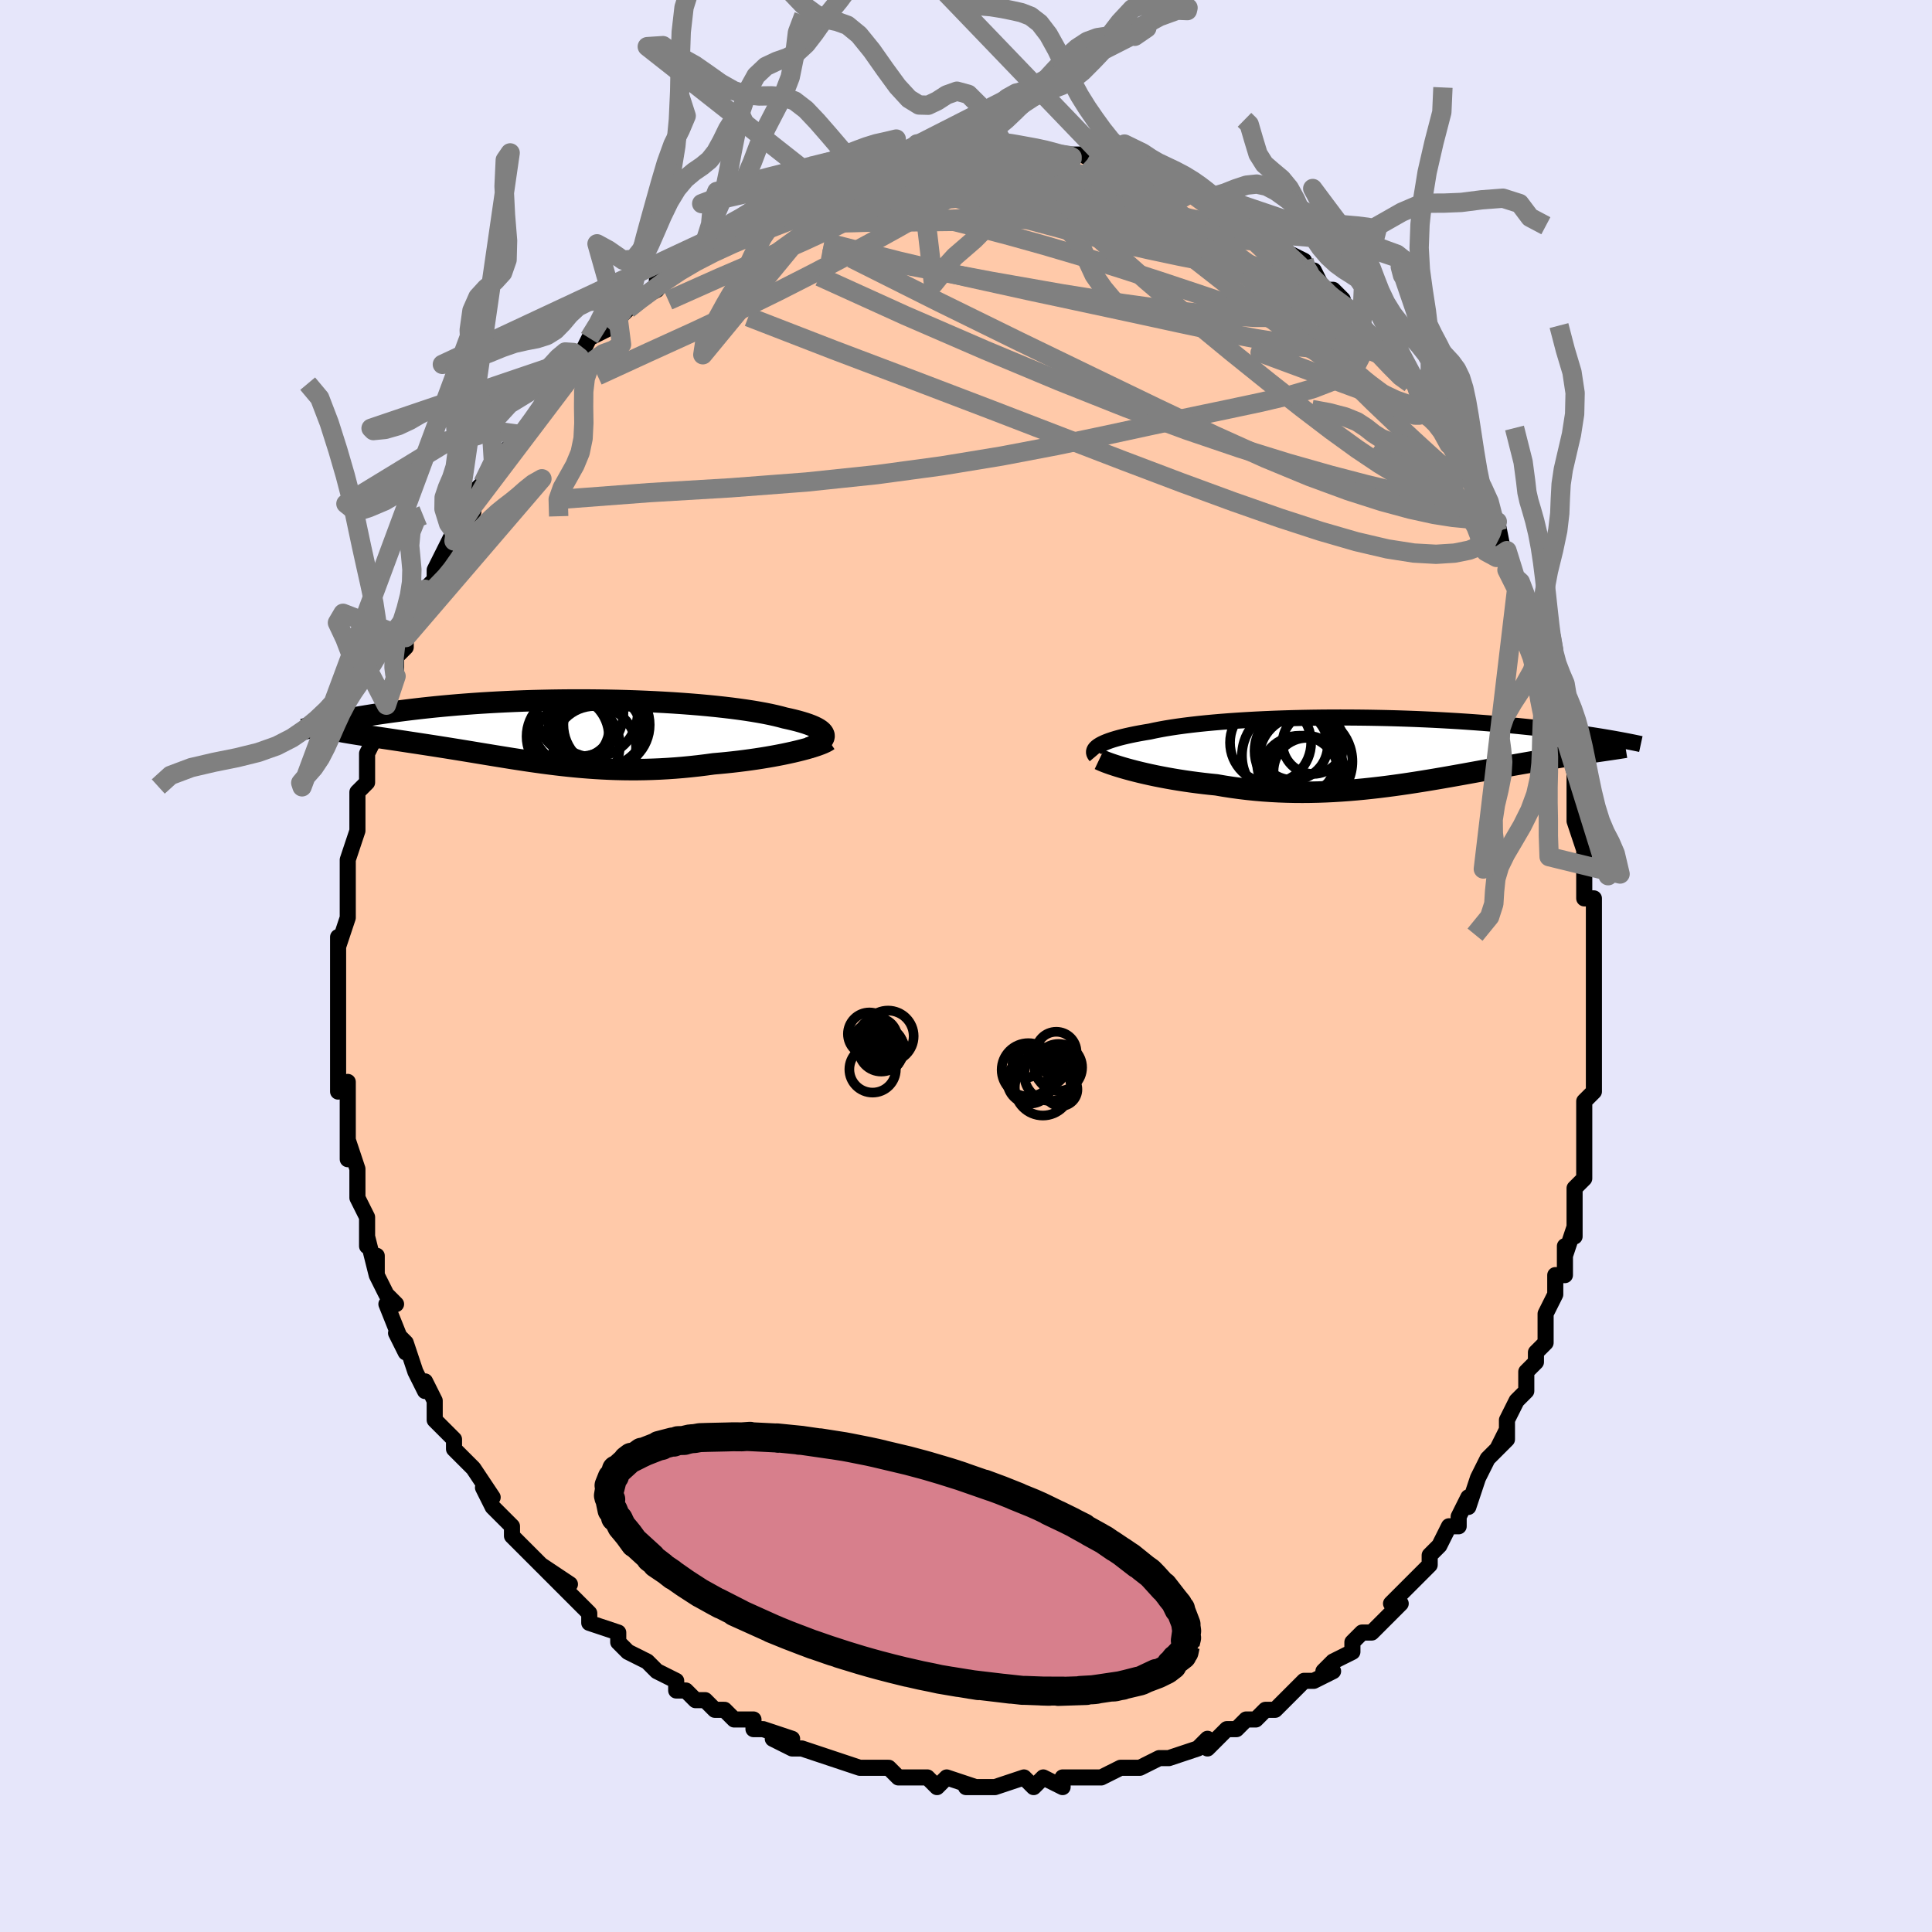 <svg viewBox="-100 -100 200 200" xmlns="http://www.w3.org/2000/svg" width="400" height="400" id="face-svg"><defs><clipPath id="leftEyeClipPath"><polyline points="27.049,0.407,27.005,0.278,26.926,0.151,26.813,0.025,26.666,-0.1,26.485,-0.224,26.272,-0.346,26.026,-0.467,25.749,-0.586,25.441,-0.703,25.102,-0.818,24.734,-0.931,24.337,-1.043,23.912,-1.152,23.46,-1.258,22.981,-1.363,22.524,-1.487,22.025,-1.608,21.486,-1.728,20.907,-1.844,20.29,-1.957,19.636,-2.067,18.946,-2.174,18.223,-2.276,17.467,-2.374,16.681,-2.467,15.867,-2.556,15.027,-2.64,14.163,-2.719,13.276,-2.792,12.37,-2.86,11.446,-2.923,10.506,-2.979,9.553,-3.03,8.589,-3.075,7.616,-3.114,6.636,-3.147,5.652,-3.174,4.665,-3.195,3.677,-3.209,2.69,-3.218,1.707,-3.221,0.729,-3.219,-0.242,-3.21,-1.205,-3.196,-2.158,-3.176,-3.1,-3.152,-4.028,-3.122,-4.943,-3.087,-5.842,-3.047,-6.725,-3.003,-7.59,-2.955,-8.437,-2.903,-9.265,-2.847,-10.074,-2.787,-10.862,-2.725,-11.63,-2.659,-12.378,-2.591,-13.104,-2.521,-13.809,-2.448,-14.493,-2.374,-15.157,-2.298,-15.8,-2.222,-16.423,-2.145,-17.026,-2.067,-17.611,-1.989,-18.177,-1.911,-18.727,-1.833,-19.259,-1.753,-19.774,-1.673,-20.272,-1.593,-20.753,-1.513,-21.217,-1.433,-21.666,-1.353,-22.098,-1.273,-22.514,-1.193,-22.915,-1.115,-23.301,-1.036,-23.671,-0.959,-24.027,-0.882,-21.631,0.267,-21.32,0.317,-20.998,0.368,-20.666,0.419,-20.324,0.472,-19.971,0.525,-19.609,0.58,-19.238,0.635,-18.856,0.692,-18.466,0.75,-18.066,0.81,-17.658,0.87,-17.241,0.933,-16.816,0.997,-16.383,1.062,-15.94,1.13,-15.486,1.198,-15.022,1.268,-14.547,1.341,-14.062,1.415,-13.568,1.491,-13.064,1.569,-12.552,1.65,-12.031,1.732,-11.502,1.817,-10.965,1.903,-10.42,1.992,-9.868,2.082,-9.308,2.174,-8.741,2.268,-8.167,2.363,-7.586,2.458,-6.997,2.555,-6.403,2.651,-5.801,2.748,-5.193,2.845,-4.577,2.94,-3.955,3.035,-3.326,3.128,-2.69,3.218,-2.047,3.307,-1.397,3.392,-0.74,3.473,-0.075,3.551,0.597,3.624,1.277,3.692,1.965,3.754,2.66,3.81,3.364,3.859,4.075,3.901,4.795,3.936,5.523,3.962,6.259,3.979,7.003,3.987,7.754,3.986,8.514,3.974,9.281,3.952,10.056,3.92,10.837,3.877,11.624,3.823,12.418,3.758,13.215,3.681,14.017,3.594,14.822,3.495,15.629,3.386,16.27,3.33,16.907,3.269,17.54,3.202,18.167,3.13,18.788,3.052,19.401,2.97,20.005,2.883,20.598,2.792,21.181,2.696,21.75,2.597,22.305,2.493,22.845,2.387,23.366,2.277,23.868,2.166,24.349,2.052"></polyline></clipPath><clipPath id="rightEyeClipPath"><polyline points="-29.027,-0.481,-28.854,-0.588,-28.655,-0.694,-28.429,-0.8,-28.176,-0.904,-27.897,-1.008,-27.591,-1.111,-27.259,-1.212,-26.902,-1.313,-26.519,-1.411,-26.112,-1.508,-25.679,-1.603,-25.223,-1.697,-24.743,-1.788,-24.239,-1.877,-23.714,-1.964,-23.214,-2.073,-22.677,-2.179,-22.102,-2.283,-21.49,-2.383,-20.844,-2.479,-20.162,-2.572,-19.448,-2.66,-18.702,-2.745,-17.926,-2.825,-17.122,-2.9,-16.291,-2.971,-15.436,-3.037,-14.558,-3.097,-13.659,-3.153,-12.741,-3.203,-11.807,-3.248,-10.858,-3.288,-9.897,-3.322,-8.926,-3.351,-7.946,-3.375,-6.961,-3.393,-5.971,-3.406,-4.978,-3.414,-3.986,-3.416,-2.995,-3.414,-2.007,-3.406,-1.025,-3.394,-0.05,-3.376,0.917,-3.355,1.874,-3.329,2.82,-3.298,3.753,-3.264,4.671,-3.225,5.575,-3.184,6.463,-3.138,7.333,-3.089,8.185,-3.038,9.019,-2.983,9.834,-2.926,10.628,-2.867,11.403,-2.806,12.157,-2.743,12.89,-2.678,13.603,-2.612,14.296,-2.545,14.968,-2.477,15.62,-2.409,16.252,-2.341,16.866,-2.272,17.461,-2.203,18.038,-2.135,18.599,-2.066,19.143,-1.997,19.67,-1.928,20.181,-1.859,20.676,-1.79,21.154,-1.721,21.617,-1.653,22.064,-1.585,22.496,-1.517,22.913,-1.45,23.315,-1.384,23.702,-1.319,24.076,-1.255,23.062,0.034,22.76,0.078,22.447,0.124,22.124,0.171,21.79,0.22,21.445,0.272,21.09,0.325,20.724,0.38,20.348,0.438,19.961,0.498,19.563,0.56,19.155,0.625,18.737,0.692,18.308,0.762,17.869,0.835,17.418,0.91,16.955,0.987,16.48,1.067,15.991,1.15,15.49,1.236,14.977,1.325,14.451,1.417,13.913,1.512,13.362,1.61,12.799,1.712,12.224,1.815,11.637,1.922,11.038,2.031,10.427,2.143,9.805,2.256,9.171,2.371,8.527,2.488,7.871,2.605,7.205,2.723,6.528,2.841,5.841,2.958,5.143,3.075,4.437,3.19,3.72,3.303,2.995,3.414,2.261,3.521,1.518,3.624,0.767,3.723,0.008,3.817,-0.758,3.904,-1.531,3.986,-2.311,4.06,-3.096,4.126,-3.888,4.184,-4.685,4.233,-5.486,4.272,-6.292,4.301,-7.101,4.319,-7.913,4.326,-8.727,4.321,-9.543,4.303,-10.36,4.273,-11.177,4.23,-11.994,4.174,-12.808,4.104,-13.621,4.021,-14.43,3.924,-15.235,3.814,-16.034,3.691,-16.826,3.555,-17.493,3.488,-18.152,3.414,-18.804,3.334,-19.447,3.249,-20.081,3.158,-20.705,3.061,-21.317,2.96,-21.917,2.854,-22.503,2.744,-23.075,2.631,-23.631,2.514,-24.169,2.394,-24.69,2.272,-25.19,2.149,-25.67,2.024"></polyline></clipPath><filter id="fuzzy"><feTurbulence id="turbulence" baseFrequency="0.05" numOctaves="3" type="noise" result="noise"></feTurbulence><feDisplacementMap in="SourceGraphic" in2="noise" scale="2"></feDisplacementMap></filter><linearGradient id="rainbowGradient" x1="0%" y1="0%" x2="100%" y2="0%"><stop offset="0%" style="stop-color: rgb(128, 128, 128);  stop-opacity: 1"></stop><stop offset="50%" style="stop-color: rgb(165, 42, 42);  stop-opacity: 1"></stop><stop offset="100%" style="stop-color: rgb(192, 192, 192);  stop-opacity: 1"></stop></linearGradient></defs><title>That&#39;s an ugly face</title><desc>CREATED BY XUAN TANG, MORE INFO AT TXSTC55.GITHUB.IO</desc><rect x="-100" y="-100" width="100%" height="100%" opacity="1" fill="rgb(230, 230, 250)"></rect><polyline id="faceContour" points="65,1,65,1,65,2,65,4,65,7,65,7,65,9,65,11,65,10,65,13,64,14,64,16,64,18,64,18,64,21,64,22,64,22,63,23,63,26,63,28,63,27,62,30,62,29,62,32,61,32,61,33,61,34,60,36,60,39,60,39,59,40,59,41,58,42,58,44,57,45,56,47,56,49,55,50,56,48,55,50,54,51,53,53,52,56,52,55,51,57,51,58,50,58,49,60,49,60,48,61,48,62,47,63,46,64,46,64,44,66,45,66,43,68,42,69,41,69,40,70,40,71,38,72,37,73,38,73,36,74,35,74,35,74,33,76,34,75,32,77,31,77,30,78,29,78,28,79,27,79,25,81,25,80,25,80,24,81,21,82,21,82,21,82,20,82,18,83,16,83,16,83,14,84,14,84,11,84,10,84,10,84,10,85,8,84,7,85,7,85,6,84,3,85,3,85,0,85,1,85,1,85,-2,84,-3,85,-4,84,-5,84,-6,84,-6,84,-7,84,-8,83,-10,83,-10,83,-11,83,-14,82,-14,82,-14,82,-14,82,-17,81,-18,81,-20,80,-18,80,-21,79,-22,79,-22,78,-24,78,-25,77,-26,77,-27,76,-28,76,-29,75,-30,75,-30,74,-30,74,-32,73,-33,72,-35,71,-36,70,-36,69,-36,69,-39,68,-39,68,-39,67,-39,67,-42,64,-41,64,-44,62,-42,64,-45,61,-46,60,-45,61,-47,59,-47,58,-49,56,-49,56,-50,54,-49,55,-51,52,-51,52,-52,51,-53,50,-53,49,-55,47,-55,46,-55,45,-56,43,-56,43,-56,44,-57,42,-58,39,-59,38,-58,40,-60,35,-59,35,-60,34,-61,32,-61,30,-61,32,-62,28,-62,29,-62,28,-62,26,-63,24,-63,24,-63,23,-63,21,-64,18,-64,20,-64,18,-64,15,-64,16,-64,15,-64,12,-65,13,-65,10,-65,10,-65,7,-65,8,-65,6,-65,2,-65,2,-65,1,-65,-1,-65,-1,-65,-3,-65,-2,-64,-5,-64,-6,-64,-7,-64,-8,-64,-10,-64,-11,-63,-14,-63,-15,-63,-17,-63,-17,-63,-18,-62,-19,-62,-20,-62,-22,-62,-22,-61,-24,-61,-26,-61,-26,-60,-27,-59,-30,-59,-30,-59,-30,-59,-32,-58,-33,-58,-34,-57,-36,-57,-36,-56,-39,-55,-40,-55,-41,-55,-40,-55,-41,-53,-45,-53,-44,-52,-47,-52,-46,-51,-47,-51,-49,-50,-50,-49,-51,-50,-50,-48,-53,-48,-53,-47,-54,-46,-55,-46,-55,-44,-58,-43,-60,-43,-60,-43,-60,-41,-62,-41,-63,-40,-63,-40,-63,-39,-65,-37,-66,-37,-66,-36,-67,-34,-69,-35,-68,-34,-69,-32,-70,-32,-71,-31,-72,-31,-72,-29,-74,-28,-74,-27,-75,-26,-75,-24,-76,-25,-76,-24,-77,-23,-77,-22,-78,-22,-78,-20,-79,-20,-79,-19,-79,-16,-81,-16,-80,-15,-81,-15,-81,-14,-82,-12,-82,-12,-82,-11,-83,-11,-83,-9,-83,-8,-83,-7,-83,-5,-84,-5,-84,-4,-84,-3,-84,-3,-84,-1,-85,0,-84,1,-85,3,-85,4,-85,4,-85,6,-84,4,-85,8,-84,8,-84,9,-84,10,-84,10,-84,12,-84,12,-84,14,-83,14,-84,15,-83,16,-83,19,-82,19,-82,19,-82,20,-82,22,-81,23,-81,24,-80,25,-79,24,-80,26,-79,26,-79,28,-78,28,-77,28,-77,29,-77,32,-75,32,-75,32,-75,33,-74,35,-73,35,-72,36,-72,37,-70,38,-70,39,-69,39,-69,39,-68,41,-67,41,-66,41,-66,42,-65,45,-62,44,-62,46,-61,47,-60,47,-59,47,-58,48,-57,48,-58,49,-56,49,-56,50,-54,51,-53,53,-49,52,-51,54,-47,54,-46,55,-45,54,-46,55,-46,56,-41,56,-43,56,-41,57,-39,57,-38,58,-35,59,-35,59,-33,60,-32,60,-32,61,-29,61,-29,61,-28,61,-26,61,-27,62,-24,62,-24,63,-20,63,-20,63,-19,63,-15,63,-15,64,-12,64,-13,64,-12,64,-9,64,-7,65,-7,65,-4,65,-4,65,-3,65,0,65,1,65,1" fill="#ffc9a9" stroke="black" stroke-width="1.667" stroke-linejoin="round" filter="url(#fuzzy)"></polyline><g transform="translate(42.752 -22.308)"><polyline id="rightCountour" points="-29.027,-0.481,-28.854,-0.588,-28.655,-0.694,-28.429,-0.8,-28.176,-0.904,-27.897,-1.008,-27.591,-1.111,-27.259,-1.212,-26.902,-1.313,-26.519,-1.411,-26.112,-1.508,-25.679,-1.603,-25.223,-1.697,-24.743,-1.788,-24.239,-1.877,-23.714,-1.964,-23.214,-2.073,-22.677,-2.179,-22.102,-2.283,-21.49,-2.383,-20.844,-2.479,-20.162,-2.572,-19.448,-2.66,-18.702,-2.745,-17.926,-2.825,-17.122,-2.9,-16.291,-2.971,-15.436,-3.037,-14.558,-3.097,-13.659,-3.153,-12.741,-3.203,-11.807,-3.248,-10.858,-3.288,-9.897,-3.322,-8.926,-3.351,-7.946,-3.375,-6.961,-3.393,-5.971,-3.406,-4.978,-3.414,-3.986,-3.416,-2.995,-3.414,-2.007,-3.406,-1.025,-3.394,-0.05,-3.376,0.917,-3.355,1.874,-3.329,2.82,-3.298,3.753,-3.264,4.671,-3.225,5.575,-3.184,6.463,-3.138,7.333,-3.089,8.185,-3.038,9.019,-2.983,9.834,-2.926,10.628,-2.867,11.403,-2.806,12.157,-2.743,12.89,-2.678,13.603,-2.612,14.296,-2.545,14.968,-2.477,15.62,-2.409,16.252,-2.341,16.866,-2.272,17.461,-2.203,18.038,-2.135,18.599,-2.066,19.143,-1.997,19.67,-1.928,20.181,-1.859,20.676,-1.79,21.154,-1.721,21.617,-1.653,22.064,-1.585,22.496,-1.517,22.913,-1.45,23.315,-1.384,23.702,-1.319,24.076,-1.255,23.062,0.034,22.76,0.078,22.447,0.124,22.124,0.171,21.79,0.22,21.445,0.272,21.09,0.325,20.724,0.38,20.348,0.438,19.961,0.498,19.563,0.56,19.155,0.625,18.737,0.692,18.308,0.762,17.869,0.835,17.418,0.91,16.955,0.987,16.48,1.067,15.991,1.15,15.49,1.236,14.977,1.325,14.451,1.417,13.913,1.512,13.362,1.61,12.799,1.712,12.224,1.815,11.637,1.922,11.038,2.031,10.427,2.143,9.805,2.256,9.171,2.371,8.527,2.488,7.871,2.605,7.205,2.723,6.528,2.841,5.841,2.958,5.143,3.075,4.437,3.19,3.72,3.303,2.995,3.414,2.261,3.521,1.518,3.624,0.767,3.723,0.008,3.817,-0.758,3.904,-1.531,3.986,-2.311,4.06,-3.096,4.126,-3.888,4.184,-4.685,4.233,-5.486,4.272,-6.292,4.301,-7.101,4.319,-7.913,4.326,-8.727,4.321,-9.543,4.303,-10.36,4.273,-11.177,4.23,-11.994,4.174,-12.808,4.104,-13.621,4.021,-14.43,3.924,-15.235,3.814,-16.034,3.691,-16.826,3.555,-17.493,3.488,-18.152,3.414,-18.804,3.334,-19.447,3.249,-20.081,3.158,-20.705,3.061,-21.317,2.96,-21.917,2.854,-22.503,2.744,-23.075,2.631,-23.631,2.514,-24.169,2.394,-24.69,2.272,-25.19,2.149,-25.67,2.024" fill="white" stroke="white" stroke-width="0" stroke-linejoin="round" filter="url(#fuzzy)"></polyline></g><g transform="translate(-41.751 -24.315)"><polyline id="leftCountour" points="27.049,0.407,27.005,0.278,26.926,0.151,26.813,0.025,26.666,-0.1,26.485,-0.224,26.272,-0.346,26.026,-0.467,25.749,-0.586,25.441,-0.703,25.102,-0.818,24.734,-0.931,24.337,-1.043,23.912,-1.152,23.46,-1.258,22.981,-1.363,22.524,-1.487,22.025,-1.608,21.486,-1.728,20.907,-1.844,20.29,-1.957,19.636,-2.067,18.946,-2.174,18.223,-2.276,17.467,-2.374,16.681,-2.467,15.867,-2.556,15.027,-2.64,14.163,-2.719,13.276,-2.792,12.37,-2.86,11.446,-2.923,10.506,-2.979,9.553,-3.03,8.589,-3.075,7.616,-3.114,6.636,-3.147,5.652,-3.174,4.665,-3.195,3.677,-3.209,2.69,-3.218,1.707,-3.221,0.729,-3.219,-0.242,-3.21,-1.205,-3.196,-2.158,-3.176,-3.1,-3.152,-4.028,-3.122,-4.943,-3.087,-5.842,-3.047,-6.725,-3.003,-7.59,-2.955,-8.437,-2.903,-9.265,-2.847,-10.074,-2.787,-10.862,-2.725,-11.63,-2.659,-12.378,-2.591,-13.104,-2.521,-13.809,-2.448,-14.493,-2.374,-15.157,-2.298,-15.8,-2.222,-16.423,-2.145,-17.026,-2.067,-17.611,-1.989,-18.177,-1.911,-18.727,-1.833,-19.259,-1.753,-19.774,-1.673,-20.272,-1.593,-20.753,-1.513,-21.217,-1.433,-21.666,-1.353,-22.098,-1.273,-22.514,-1.193,-22.915,-1.115,-23.301,-1.036,-23.671,-0.959,-24.027,-0.882,-21.631,0.267,-21.32,0.317,-20.998,0.368,-20.666,0.419,-20.324,0.472,-19.971,0.525,-19.609,0.58,-19.238,0.635,-18.856,0.692,-18.466,0.75,-18.066,0.81,-17.658,0.87,-17.241,0.933,-16.816,0.997,-16.383,1.062,-15.94,1.13,-15.486,1.198,-15.022,1.268,-14.547,1.341,-14.062,1.415,-13.568,1.491,-13.064,1.569,-12.552,1.65,-12.031,1.732,-11.502,1.817,-10.965,1.903,-10.42,1.992,-9.868,2.082,-9.308,2.174,-8.741,2.268,-8.167,2.363,-7.586,2.458,-6.997,2.555,-6.403,2.651,-5.801,2.748,-5.193,2.845,-4.577,2.94,-3.955,3.035,-3.326,3.128,-2.69,3.218,-2.047,3.307,-1.397,3.392,-0.74,3.473,-0.075,3.551,0.597,3.624,1.277,3.692,1.965,3.754,2.66,3.81,3.364,3.859,4.075,3.901,4.795,3.936,5.523,3.962,6.259,3.979,7.003,3.987,7.754,3.986,8.514,3.974,9.281,3.952,10.056,3.92,10.837,3.877,11.624,3.823,12.418,3.758,13.215,3.681,14.017,3.594,14.822,3.495,15.629,3.386,16.27,3.33,16.907,3.269,17.54,3.202,18.167,3.13,18.788,3.052,19.401,2.97,20.005,2.883,20.598,2.792,21.181,2.696,21.75,2.597,22.305,2.493,22.845,2.387,23.366,2.277,23.868,2.166,24.349,2.052" fill="white" stroke="white" stroke-width="0" stroke-linejoin="round" filter="url(#fuzzy)"></polyline></g><g transform="translate(42.752 -22.308)"><polyline id="rightUpper" points="-29.305,0.571,-29.391,0.47,-29.453,0.367,-29.49,0.264,-29.502,0.159,-29.489,0.053,-29.449,-0.053,-29.384,-0.16,-29.291,-0.267,-29.172,-0.374,-29.027,-0.481,-28.854,-0.588,-28.655,-0.694,-28.429,-0.8,-28.176,-0.904,-27.897,-1.008,-27.591,-1.111,-27.259,-1.212,-26.902,-1.313,-26.519,-1.411,-26.112,-1.508,-25.679,-1.603,-25.223,-1.697,-24.743,-1.788,-24.239,-1.877,-23.714,-1.964,-23.214,-2.073,-22.677,-2.179,-22.102,-2.283,-21.49,-2.383,-20.844,-2.479,-20.162,-2.572,-19.448,-2.66,-18.702,-2.745,-17.926,-2.825,-17.122,-2.9,-16.291,-2.971,-15.436,-3.037,-14.558,-3.097,-13.659,-3.153,-12.741,-3.203,-11.807,-3.248,-10.858,-3.288,-9.897,-3.322,-8.926,-3.351,-7.946,-3.375,-6.961,-3.393,-5.971,-3.406,-4.978,-3.414,-3.986,-3.416,-2.995,-3.414,-2.007,-3.406,-1.025,-3.394,-0.05,-3.376,0.917,-3.355,1.874,-3.329,2.82,-3.298,3.753,-3.264,4.671,-3.225,5.575,-3.184,6.463,-3.138,7.333,-3.089,8.185,-3.038,9.019,-2.983,9.834,-2.926,10.628,-2.867,11.403,-2.806,12.157,-2.743,12.89,-2.678,13.603,-2.612,14.296,-2.545,14.968,-2.477,15.62,-2.409,16.252,-2.341,16.866,-2.272,17.461,-2.203,18.038,-2.135,18.599,-2.066,19.143,-1.997,19.67,-1.928,20.181,-1.859,20.676,-1.79,21.154,-1.721,21.617,-1.653,22.064,-1.585,22.496,-1.517,22.913,-1.45,23.315,-1.384,23.702,-1.319,24.076,-1.255,24.436,-1.191,24.782,-1.129,25.115,-1.067,25.436,-1.007,25.743,-0.947,26.039,-0.889,26.323,-0.832,26.596,-0.776,26.858,-0.721,27.108,-0.667" fill="none" stroke="black" stroke-width="1.667" stroke-linejoin="round" filter="url(#fuzzy)"></polyline><polyline id="rightLower" points="-28.953,0.915,-28.774,1,-28.558,1.094,-28.305,1.196,-28.017,1.303,-27.697,1.416,-27.346,1.533,-26.966,1.653,-26.559,1.776,-26.127,1.9,-25.67,2.024,-25.19,2.149,-24.69,2.272,-24.169,2.394,-23.631,2.514,-23.075,2.631,-22.503,2.744,-21.917,2.854,-21.317,2.96,-20.705,3.061,-20.081,3.158,-19.447,3.249,-18.804,3.334,-18.152,3.414,-17.493,3.488,-16.826,3.555,-16.034,3.691,-15.235,3.814,-14.43,3.924,-13.621,4.021,-12.808,4.104,-11.994,4.174,-11.177,4.23,-10.36,4.273,-9.543,4.303,-8.727,4.321,-7.913,4.326,-7.101,4.319,-6.292,4.301,-5.486,4.272,-4.685,4.233,-3.888,4.184,-3.096,4.126,-2.311,4.06,-1.531,3.986,-0.758,3.904,0.008,3.817,0.767,3.723,1.518,3.624,2.261,3.521,2.995,3.414,3.72,3.303,4.437,3.19,5.143,3.075,5.841,2.958,6.528,2.841,7.205,2.723,7.871,2.605,8.527,2.488,9.171,2.371,9.805,2.256,10.427,2.143,11.038,2.031,11.637,1.922,12.224,1.815,12.799,1.712,13.362,1.61,13.913,1.512,14.451,1.417,14.977,1.325,15.49,1.236,15.991,1.15,16.48,1.067,16.955,0.987,17.418,0.91,17.869,0.835,18.308,0.762,18.737,0.692,19.155,0.625,19.563,0.56,19.961,0.498,20.348,0.438,20.724,0.38,21.09,0.325,21.445,0.272,21.79,0.22,22.124,0.171,22.447,0.124,22.76,0.078,23.062,0.034,23.353,-0.009,23.634,-0.05,23.905,-0.089,24.165,-0.128,24.415,-0.165,24.656,-0.201,24.886,-0.236,25.107,-0.271,25.318,-0.304,25.52,-0.336" fill="none" stroke="black" stroke-width="2.222" stroke-linejoin="round" filter="url(#fuzzy)"></polyline><!--[--><circle r="4.898" cx="-9.285" cy="0.522" stroke="black" fill="none" stroke-width="1" filter="url(#fuzzy)" clip-path="url(#rightEyeClipPath)"></circle><circle r="3.179" cx="-6.811" cy="-0.753" stroke="black" fill="none" stroke-width="1" filter="url(#fuzzy)" clip-path="url(#rightEyeClipPath)"></circle><circle r="3.601" cx="-8.902" cy="-0.551" stroke="black" fill="none" stroke-width="1" filter="url(#fuzzy)" clip-path="url(#rightEyeClipPath)"></circle><circle r="4.198" cx="-11.222" cy="-0.814" stroke="black" fill="none" stroke-width="1" filter="url(#fuzzy)" clip-path="url(#rightEyeClipPath)"></circle><circle r="3.473" cx="-7.445" cy="2.163" stroke="black" fill="none" stroke-width="1" filter="url(#fuzzy)" clip-path="url(#rightEyeClipPath)"></circle><circle r="4.164" cx="-7.635" cy="2.622" stroke="black" fill="none" stroke-width="1" filter="url(#fuzzy)" clip-path="url(#rightEyeClipPath)"></circle><circle r="4.277" cx="-8.12" cy="0.716" stroke="black" fill="none" stroke-width="1" filter="url(#fuzzy)" clip-path="url(#rightEyeClipPath)"></circle><circle r="4.94" cx="-7.691" cy="1.141" stroke="black" fill="none" stroke-width="1" filter="url(#fuzzy)" clip-path="url(#rightEyeClipPath)"></circle><circle r="4.123" cx="-8.234" cy="2.59" stroke="black" fill="none" stroke-width="1" filter="url(#fuzzy)" clip-path="url(#rightEyeClipPath)"></circle><circle r="4.516" cx="-8.364" cy="0.042" stroke="black" fill="none" stroke-width="1" filter="url(#fuzzy)" clip-path="url(#rightEyeClipPath)"></circle><!--]--></g><g transform="translate(-41.751 -24.315)"><polyline id="leftUpper" points="25.514,1.725,25.831,1.592,26.112,1.459,26.357,1.326,26.565,1.193,26.736,1.061,26.871,0.929,26.969,0.797,27.032,0.666,27.058,0.536,27.049,0.407,27.005,0.278,26.926,0.151,26.813,0.025,26.666,-0.1,26.485,-0.224,26.272,-0.346,26.026,-0.467,25.749,-0.586,25.441,-0.703,25.102,-0.818,24.734,-0.931,24.337,-1.043,23.912,-1.152,23.46,-1.258,22.981,-1.363,22.524,-1.487,22.025,-1.608,21.486,-1.728,20.907,-1.844,20.29,-1.957,19.636,-2.067,18.946,-2.174,18.223,-2.276,17.467,-2.374,16.681,-2.467,15.867,-2.556,15.027,-2.64,14.163,-2.719,13.276,-2.792,12.37,-2.86,11.446,-2.923,10.506,-2.979,9.553,-3.03,8.589,-3.075,7.616,-3.114,6.636,-3.147,5.652,-3.174,4.665,-3.195,3.677,-3.209,2.69,-3.218,1.707,-3.221,0.729,-3.219,-0.242,-3.21,-1.205,-3.196,-2.158,-3.176,-3.1,-3.152,-4.028,-3.122,-4.943,-3.087,-5.842,-3.047,-6.725,-3.003,-7.59,-2.955,-8.437,-2.903,-9.265,-2.847,-10.074,-2.787,-10.862,-2.725,-11.63,-2.659,-12.378,-2.591,-13.104,-2.521,-13.809,-2.448,-14.493,-2.374,-15.157,-2.298,-15.8,-2.222,-16.423,-2.145,-17.026,-2.067,-17.611,-1.989,-18.177,-1.911,-18.727,-1.833,-19.259,-1.753,-19.774,-1.673,-20.272,-1.593,-20.753,-1.513,-21.217,-1.433,-21.666,-1.353,-22.098,-1.273,-22.514,-1.193,-22.915,-1.115,-23.301,-1.036,-23.671,-0.959,-24.027,-0.882,-24.369,-0.807,-24.697,-0.732,-25.011,-0.658,-25.311,-0.586,-25.599,-0.515,-25.874,-0.444,-26.137,-0.376,-26.388,-0.308,-26.628,-0.242,-26.856,-0.177" fill="none" stroke="black" stroke-width="2.222" stroke-linejoin="round" filter="url(#fuzzy)"></polyline><polyline id="leftLower" points="27.514,0.938,27.368,1.037,27.178,1.141,26.945,1.249,26.672,1.36,26.363,1.473,26.019,1.588,25.644,1.704,25.239,1.821,24.806,1.937,24.349,2.052,23.868,2.166,23.366,2.277,22.845,2.387,22.305,2.493,21.75,2.597,21.181,2.696,20.598,2.792,20.005,2.883,19.401,2.97,18.788,3.052,18.167,3.13,17.54,3.202,16.907,3.269,16.27,3.33,15.629,3.386,14.822,3.495,14.017,3.594,13.215,3.681,12.418,3.758,11.624,3.823,10.837,3.877,10.056,3.92,9.281,3.952,8.514,3.974,7.754,3.986,7.003,3.987,6.259,3.979,5.523,3.962,4.795,3.936,4.075,3.901,3.364,3.859,2.66,3.81,1.965,3.754,1.277,3.692,0.597,3.624,-0.075,3.551,-0.74,3.473,-1.397,3.392,-2.047,3.307,-2.69,3.218,-3.326,3.128,-3.955,3.035,-4.577,2.94,-5.193,2.845,-5.801,2.748,-6.403,2.651,-6.997,2.555,-7.586,2.458,-8.167,2.363,-8.741,2.268,-9.308,2.174,-9.868,2.082,-10.42,1.992,-10.965,1.903,-11.502,1.817,-12.031,1.732,-12.552,1.65,-13.064,1.569,-13.568,1.491,-14.062,1.415,-14.547,1.341,-15.022,1.268,-15.486,1.198,-15.94,1.13,-16.383,1.062,-16.816,0.997,-17.241,0.933,-17.658,0.87,-18.066,0.81,-18.466,0.75,-18.856,0.692,-19.238,0.635,-19.609,0.58,-19.971,0.525,-20.324,0.472,-20.666,0.419,-20.998,0.368,-21.32,0.317,-21.631,0.267,-21.932,0.217,-22.222,0.168,-22.501,0.12,-22.77,0.072,-23.029,0.024,-23.277,-0.023,-23.514,-0.071,-23.741,-0.118,-23.958,-0.164,-24.165,-0.211" fill="none" stroke="black" stroke-width="2.222" stroke-linejoin="round" filter="url(#fuzzy)"></polyline><!--[--><circle r="4.482" cx="1.808" cy="-1.871" stroke="black" fill="none" stroke-width="1" filter="url(#fuzzy)" clip-path="url(#leftEyeClipPath)"></circle><circle r="4.282" cx="3.313" cy="1.686" stroke="black" fill="none" stroke-width="1" filter="url(#fuzzy)" clip-path="url(#leftEyeClipPath)"></circle><circle r="4.78" cx="3.959" cy="-1.004" stroke="black" fill="none" stroke-width="1" filter="url(#fuzzy)" clip-path="url(#leftEyeClipPath)"></circle><circle r="3.943" cx="0.901" cy="-0.487" stroke="black" fill="none" stroke-width="1" filter="url(#fuzzy)" clip-path="url(#leftEyeClipPath)"></circle><circle r="4.498" cx="1.417" cy="1.495" stroke="black" fill="none" stroke-width="1" filter="url(#fuzzy)" clip-path="url(#leftEyeClipPath)"></circle><circle r="4.468" cx="4.541" cy="-0.657" stroke="black" fill="none" stroke-width="1" filter="url(#fuzzy)" clip-path="url(#leftEyeClipPath)"></circle><circle r="4.261" cx="0.522" cy="0.55" stroke="black" fill="none" stroke-width="1" filter="url(#fuzzy)" clip-path="url(#leftEyeClipPath)"></circle><circle r="3.263" cx="1.814" cy="-0.577" stroke="black" fill="none" stroke-width="1" filter="url(#fuzzy)" clip-path="url(#leftEyeClipPath)"></circle><circle r="4.4" cx="3.867" cy="0.376" stroke="black" fill="none" stroke-width="1" filter="url(#fuzzy)" clip-path="url(#leftEyeClipPath)"></circle><circle r="4.586" cx="3.181" cy="-1.894" stroke="black" fill="none" stroke-width="1" filter="url(#fuzzy)" clip-path="url(#leftEyeClipPath)"></circle><!--]--></g><g id="hairs"><!--[--><polyline points="39,-68,40.133,-67.16,40.401,-66.524,40.371,-65.92,40.156,-65.3,39.661,-64.748,38.76,-64.36,37.367,-64.182,35.433,-64.225,32.945,-64.485,29.911,-64.962,26.342,-65.649,22.232,-66.52,17.558,-67.535,12.298,-68.665,6.456,-69.913,0.038,-71.325,-6.974,-72.977,-14.629,-74.935" fill="none" stroke="rgb(128, 128, 128)" stroke-width="2" stroke-linejoin="round" filter="url(#fuzzy)"></polyline><polyline points="55,-45,54.533,-45.391,54.383,-44.855,54.008,-44.116,53.249,-43.504,52.097,-43.048,50.569,-42.741,48.664,-42.62,46.359,-42.748,43.618,-43.177,40.406,-43.929,36.694,-45.003,32.458,-46.383,27.673,-48.06,22.311,-50.03,16.342,-52.289,9.752,-54.825,2.541,-57.603,-5.271,-60.583,-13.65,-63.754,-22.531,-67.197" fill="none" stroke="rgb(128, 128, 128)" stroke-width="2" stroke-linejoin="round" filter="url(#fuzzy)"></polyline><polyline points="29,-77,30.952,-75.658,32.041,-74.801,33.025,-73.934,34.13,-72.917,35.34,-71.77,36.583,-70.556,37.81,-69.332,38.982,-68.156,40.061,-67.08,41,-66.149,41.752,-65.389,42.281,-64.822,42.546,-64.496,42.493,-64.502,42.076,-64.909,41.418,-65.579" fill="none" stroke="rgb(128, 128, 128)" stroke-width="2" stroke-linejoin="round" filter="url(#fuzzy)"></polyline><polyline points="-20,-79,-18.443,-79.349,-16.549,-79.641,-14.649,-79.638,-12.636,-79.421,-10.385,-79.057,-7.853,-78.572,-5.063,-77.977,-2.051,-77.28,1.163,-76.483,4.577,-75.582,8.196,-74.571,12.003,-73.447,15.96,-72.218,20.019,-70.904,24.132,-69.532,28.257,-68.14,32.341,-66.754,36.334,-65.368,40.327,-63.886" fill="none" stroke="rgb(128, 128, 128)" stroke-width="2" stroke-linejoin="round" filter="url(#fuzzy)"></polyline><polyline points="51,-53,52.083,-50.767,52.541,-49.602,52.79,-48.675,52.812,-48.061,52.593,-47.786,52.149,-47.761,51.495,-47.891,50.63,-48.137,49.546,-48.506,48.233,-49.03,46.686,-49.747,44.894,-50.703,42.836,-51.946,40.485,-53.521,37.805,-55.462,34.76,-57.784,31.319,-60.492,27.471,-63.587,23.233,-67.077,18.658,-70.973,13.789,-75.289,8.612,-80.01" fill="none" stroke="rgb(128, 128, 128)" stroke-width="2" stroke-linejoin="round" filter="url(#fuzzy)"></polyline><polyline points="49,-56,49.935,-54.332,50.754,-52.879,51.293,-51.73,51.513,-50.932,51.415,-50.513,50.997,-50.521,50.265,-50.972,49.236,-51.818,47.921,-52.994,46.318,-54.461,44.415,-56.229,42.196,-58.344,39.637,-60.868,36.681,-63.883,33.226,-67.483,29.143,-71.736,24.346,-76.634" fill="none" stroke="rgb(128, 128, 128)" stroke-width="2" stroke-linejoin="round" filter="url(#fuzzy)"></polyline><polyline points="24,-80,24.608,-79.442,25.31,-78.945,26.363,-78.153,27.664,-77.056,29.099,-75.742,30.623,-74.307,32.227,-72.824,33.896,-71.34,35.575,-69.887,37.199,-68.491,38.728,-67.156,40.162,-65.861,41.514,-64.58,42.781,-63.309,43.939,-62.09,44.989,-61.036,45.987,-60.313" fill="none" stroke="rgb(128, 128, 128)" stroke-width="2" stroke-linejoin="round" filter="url(#fuzzy)"></polyline><polyline points="46,-61,46.612,-60.076,46.881,-59.277,47.063,-58.687,47.211,-58.289,47.313,-57.995,47.353,-57.724,47.316,-57.448,47.181,-57.192,46.907,-57.024,46.441,-57.03,45.733,-57.288,44.748,-57.862,43.463,-58.799,41.863,-60.12,39.933,-61.815,37.656,-63.85,35.026,-66.183,32.063,-68.793,28.819,-71.684,25.319,-74.889,21.341,-78.542" fill="none" stroke="rgb(128, 128, 128)" stroke-width="2" stroke-linejoin="round" filter="url(#fuzzy)"></polyline><polyline points="19,-82,19.329,-81.935,20.045,-81.678,20.741,-81.294,21.163,-80.872,21.211,-80.475,20.885,-80.134,20.224,-79.838,19.262,-79.556,18.002,-79.261,16.422,-78.948,14.488,-78.628,12.166,-78.315,9.419,-78.018,6.205,-77.742,2.489,-77.498,-1.743,-77.292,-6.477,-77.113,-11.704,-76.949,-17.494,-76.837" fill="none" stroke="rgb(128, 128, 128)" stroke-width="2" stroke-linejoin="round" filter="url(#fuzzy)"></polyline><polyline points="20,-82,21.501,-81.305,22.408,-80.778,22.851,-80.323,22.918,-79.967,22.703,-79.685,22.258,-79.419,21.581,-79.134,20.637,-78.828,19.395,-78.518,17.838,-78.223,15.943,-77.956,13.664,-77.721,10.931,-77.52,7.677,-77.35,3.869,-77.207,-0.476,-77.096,-5.336,-77.034,-10.698,-77.035,-16.553,-77.069" fill="none" stroke="rgb(128, 128, 128)" stroke-width="2" stroke-linejoin="round" filter="url(#fuzzy)"></polyline><polyline points="47,-59,47.162,-58.263,47.307,-57.973,47.249,-57.913,46.957,-57.931,46.429,-58.002,45.637,-58.181,44.506,-58.58,42.932,-59.324,40.83,-60.518,38.156,-62.233,34.9,-64.519,31.053,-67.407,26.597,-70.884,21.536,-74.843,15.916,-79.153" fill="none" stroke="rgb(128, 128, 128)" stroke-width="2" stroke-linejoin="round" filter="url(#fuzzy)"></polyline><polyline points="39,-68,40.243,-67.133,40.846,-66.425,41.379,-65.715,41.953,-64.964,42.477,-64.272,42.833,-63.743,42.936,-63.436,42.745,-63.37,42.252,-63.55,41.47,-63.987,40.409,-64.687,39.068,-65.645,37.43,-66.839,35.48,-68.241,33.217,-69.839,30.642,-71.663,27.697,-73.799,24.204,-76.38,19.919,-79.491" fill="none" stroke="rgb(128, 128, 128)" stroke-width="2" stroke-linejoin="round" filter="url(#fuzzy)"></polyline><polyline points="25,-79,24.884,-79.367,25.47,-79.159,26.142,-78.755,26.712,-78.308,27.152,-77.896,27.49,-77.545,27.727,-77.258,27.818,-77.039,27.707,-76.891,27.351,-76.815,26.731,-76.813,25.833,-76.894,24.634,-77.081,23.103,-77.407,21.215,-77.905,18.963,-78.603,16.352,-79.515,13.372,-80.639,9.965,-81.948,5.977,-83.398" fill="none" stroke="rgb(128, 128, 128)" stroke-width="2" stroke-linejoin="round" filter="url(#fuzzy)"></polyline><polyline points="19,-82,19.402,-81.925,20.359,-81.645,21.472,-81.234,22.462,-80.794,23.191,-80.412,23.636,-80.137,23.833,-79.974,23.82,-79.898,23.578,-79.896,23.037,-79.986,22.126,-80.211,20.833,-80.601,19.199,-81.152,17.216,-81.86,14.762,-82.802" fill="none" stroke="rgb(128, 128, 128)" stroke-width="2" stroke-linejoin="round" filter="url(#fuzzy)"></polyline><polyline points="26,-79,26.459,-78.696,27.06,-78.154,27.516,-77.652,27.906,-77.225,28.245,-76.849,28.456,-76.519,28.451,-76.236,28.181,-75.997,27.632,-75.799,26.801,-75.645,25.68,-75.553,24.254,-75.548,22.5,-75.653,20.388,-75.885,17.879,-76.244,14.935,-76.724,11.528,-77.32,7.645,-78.05,3.297,-78.942,-1.47,-80.001,-6.554,-81.121" fill="none" stroke="rgb(128, 128, 128)" stroke-width="2" stroke-linejoin="round" filter="url(#fuzzy)"></polyline><polyline points="-4,-84,-3.06,-83.947,-1.717,-83.798,0.099,-83.486,2.267,-83.003,4.673,-82.353,7.231,-81.525,9.883,-80.508,12.613,-79.311,15.438,-77.973,18.379,-76.543,21.425,-75.075,24.518,-73.611,27.568,-72.188,30.489,-70.847,33.224,-69.643,35.757,-68.597,38.196,-67.552" fill="none" stroke="rgb(128, 128, 128)" stroke-width="2" stroke-linejoin="round" filter="url(#fuzzy)"></polyline><polyline points="32,-75,32.318,-74.698,32.943,-74.097,33.486,-73.468,33.801,-72.914,33.854,-72.471,33.619,-72.157,33.055,-71.982,32.127,-71.942,30.825,-72.026,29.156,-72.222,27.137,-72.528,24.773,-72.947,22.056,-73.484,18.948,-74.145,15.383,-74.951,11.27,-75.953,6.528,-77.223,1.128,-78.821,-4.863,-80.754" fill="none" stroke="rgb(128, 128, 128)" stroke-width="2" stroke-linejoin="round" filter="url(#fuzzy)"></polyline><polyline points="-14,-82,-12.68,-82.068,-11.894,-82.296,-11.197,-82.551,-10.457,-82.743,-9.682,-82.865,-8.949,-82.941,-8.353,-82.985,-7.977,-82.983,-7.871,-82.911,-8.051,-82.748,-8.503,-82.487,-9.206,-82.127,-10.153,-81.667,-11.361,-81.096,-12.868,-80.4,-14.715,-79.567,-16.945,-78.582,-19.637,-77.439,-22.955,-76.172" fill="none" stroke="rgb(128, 128, 128)" stroke-width="2" stroke-linejoin="round" filter="url(#fuzzy)"></polyline><polyline points="-1,-85,-0.019,-84.608,0.988,-84.64,1.829,-84.636,2.387,-84.491,2.668,-84.208,2.73,-83.816,2.616,-83.339,2.328,-82.787,1.835,-82.169,1.097,-81.48,0.085,-80.711,-1.219,-79.842,-2.828,-78.851,-4.755,-77.718,-7.011,-76.436,-9.599,-75.003,-12.522,-73.424,-15.79,-71.706,-19.436,-69.851,-23.506,-67.856,-28.017,-65.732,-32.911,-63.505,-38.138,-61.103" fill="none" stroke="rgb(128, 128, 128)" stroke-width="2" stroke-linejoin="round" filter="url(#fuzzy)"></polyline><polyline points="14,-83,14.285,-83.367,14.937,-83.178,15.645,-82.848,16.121,-82.529,16.234,-82.259,15.992,-82.014,15.437,-81.752,14.564,-81.45,13.313,-81.113,11.611,-80.766,9.414,-80.437,6.706,-80.136,3.473,-79.847,-0.325,-79.533,-4.738,-79.178,-9.773,-78.818,-15.412,-78.501" fill="none" stroke="rgb(128, 128, 128)" stroke-width="2" stroke-linejoin="round" filter="url(#fuzzy)"></polyline><polyline points="-11,-83,-9.293,-82.962,-7.69,-82.918,-6.021,-82.884,-4.289,-82.801,-2.501,-82.625,-0.636,-82.359,1.341,-82.027,3.454,-81.653,5.706,-81.244,8.072,-80.798,10.503,-80.309,12.942,-79.769,15.334,-79.18,17.64,-78.553,19.844,-77.918,21.946,-77.311,23.947,-76.77,25.829,-76.318,27.535,-75.973,29.018,-75.728,30.368,-75.5" fill="none" stroke="rgb(128, 128, 128)" stroke-width="2" stroke-linejoin="round" filter="url(#fuzzy)"></polyline><polyline points="16,-83,17.898,-82.372,18.814,-82.092,19.565,-81.874,20.387,-81.603,21.232,-81.273,21.98,-80.923,22.545,-80.603,22.902,-80.341,23.068,-80.14,23.066,-79.986,22.904,-79.865,22.575,-79.775,22.063,-79.726,21.352,-79.737,20.416,-79.831,19.219,-80.026,17.726,-80.34,15.92,-80.785,13.817,-81.363,11.422,-82.077,8.653,-82.929,5.302,-83.911" fill="none" stroke="rgb(128, 128, 128)" stroke-width="2" stroke-linejoin="round" filter="url(#fuzzy)"></polyline><polyline points="-11,-83,-10.348,-82.994,-9.077,-83.008,-7.626,-83.086,-6.134,-83.226,-4.662,-83.385,-3.231,-83.527,-1.83,-83.644,-0.433,-83.74,0.979,-83.826,2.4,-83.907,3.796,-83.985,5.113,-84.055,6.292,-84.109,7.292,-84.139,8.093,-84.143,8.699,-84.125,9.123,-84.095,9.374,-84.064,9.445,-84.037,9.314,-84.016,8.963,-84.004,8.436,-84" fill="none" stroke="rgb(128, 128, 128)" stroke-width="2" stroke-linejoin="round" filter="url(#fuzzy)"></polyline><polyline points="9,-84,9.693,-83.998,10.251,-83.971,10.716,-83.884,10.984,-83.739,10.98,-83.557,10.681,-83.342,10.079,-83.086,9.135,-82.789,7.768,-82.466,5.883,-82.135,3.433,-81.798,0.439,-81.438,-3.069,-81.045,-7.179,-80.632,-12.221,-80.14" fill="none" stroke="rgb(128, 128, 128)" stroke-width="2" stroke-linejoin="round" filter="url(#fuzzy)"></polyline><polyline points="39,-69,38.895,-68.746,38.635,-68.269,38.001,-67.828,36.847,-67.503,35.151,-67.277,32.883,-67.142,29.955,-67.142,26.254,-67.352,21.697,-67.828,16.241,-68.583,9.866,-69.606,2.571,-70.888,-5.644,-72.44,-14.818,-74.236" fill="none" stroke="rgb(128, 128, 128)" stroke-width="2" stroke-linejoin="round" filter="url(#fuzzy)"></polyline><polyline points="53,-49,52.678,-49.298,52.574,-48.465,52.039,-47.883,50.949,-47.79,49.335,-48.042,47.228,-48.486,44.614,-49.077,41.452,-49.84,37.703,-50.82,33.349,-52.055,28.384,-53.591,22.799,-55.487,16.568,-57.795,9.653,-60.546,2.021,-63.736,-6.308,-67.345,-15.16,-71.362" fill="none" stroke="rgb(128, 128, 128)" stroke-width="2" stroke-linejoin="round" filter="url(#fuzzy)"></polyline><polyline points="-20,-79,-19.54,-79.128,-18.452,-79.532,-17.281,-79.995,-16.304,-80.397,-15.557,-80.728,-15,-80.991,-14.615,-81.175,-14.425,-81.259,-14.465,-81.223,-14.758,-81.052,-15.309,-80.727,-16.127,-80.235,-17.239,-79.575,-18.679,-78.76,-20.472,-77.79,-22.711,-76.608" fill="none" stroke="rgb(128, 128, 128)" stroke-width="2" stroke-linejoin="round" filter="url(#fuzzy)"></polyline><polyline points="-4,-84,-3.294,-84.033,-2.653,-84.121,-2.003,-84.161,-1.462,-84.109,-1.155,-83.947,-1.19,-83.648,-1.641,-83.181,-2.537,-82.533,-3.863,-81.703,-5.587,-80.697,-7.699,-79.522,-10.231,-78.181,-13.246,-76.681,-16.788,-75.037,-20.86,-73.253,-25.481,-71.267,-30.816,-68.888" fill="none" stroke="rgb(128, 128, 128)" stroke-width="2" stroke-linejoin="round" filter="url(#fuzzy)"></polyline><polyline points="-16,-81,-15.613,-80.593,-14.746,-80.662,-13.503,-80.796,-11.941,-80.869,-10.148,-80.85,-8.186,-80.741,-6.073,-80.551,-3.807,-80.291,-1.395,-79.98,1.139,-79.636,3.755,-79.269,6.413,-78.88,9.083,-78.463,11.749,-78.014,14.405,-77.537,17.046,-77.046,19.652,-76.566,22.192,-76.118,24.626,-75.723,26.905,-75.39,28.947,-75.13,30.623,-74.985" fill="none" stroke="rgb(128, 128, 128)" stroke-width="2" stroke-linejoin="round" filter="url(#fuzzy)"></polyline><polyline points="41,-67,40.964,-66.268,41.047,-65.476,41.147,-64.46,41.013,-63.374,40.48,-62.342,39.473,-61.403,37.965,-60.553,35.961,-59.777,33.481,-59.058,30.551,-58.366,27.188,-57.651,23.399,-56.86,19.177,-55.957,14.503,-54.947,9.354,-53.87,3.699,-52.793,-2.489,-51.776,-9.228,-50.866,-16.518,-50.101,-24.363,-49.502,-32.776,-49.002,-41.741,-48.326" fill="none" stroke="rgb(128, 128, 128)" stroke-width="2" stroke-linejoin="round" filter="url(#fuzzy)"></polyline><polyline points="54,-47,54.008,-46.307,53.678,-46.159,52.965,-46.221,51.884,-46.299,50.391,-46.441,48.432,-46.749,45.985,-47.285,43.038,-48.084,39.576,-49.191,35.568,-50.666,30.974,-52.567,25.741,-54.926,19.8,-57.741,13.081,-60.985,5.542,-64.637,-2.78,-68.722,-11.84,-73.263" fill="none" stroke="rgb(128, 128, 128)" stroke-width="2" stroke-linejoin="round" filter="url(#fuzzy)"></polyline><polyline points="-35,-68,-33.758,-68.98,-32.408,-69.981,-31.06,-70.969,-29.603,-71.942,-27.961,-72.905,-26.131,-73.849,-24.164,-74.755,-22.127,-75.617,-20.082,-76.436,-18.069,-77.22,-16.1,-77.98,-14.173,-78.721,-12.283,-79.45,-10.431,-80.169,-8.624,-80.878,-6.865,-81.575,-5.158,-82.258,-3.531,-82.919,-2.077,-83.528,-0.959,-84.016,-0.324,-84.254" fill="none" stroke="rgb(128, 128, 128)" stroke-width="2" stroke-linejoin="round" filter="url(#fuzzy)"></polyline><polyline points="35,-73,35.208,-72.307,35.545,-71.757,35.716,-71.324,35.539,-71.095,34.916,-71.091,33.817,-71.298,32.247,-71.705,30.218,-72.326,27.72,-73.186,24.72,-74.304,21.148,-75.676,16.88,-77.309,11.767,-79.26,5.769,-81.68" fill="none" stroke="rgb(128, 128, 128)" stroke-width="2" stroke-linejoin="round" filter="url(#fuzzy)"></polyline><polyline points="-4,-84,-3.178,-82.697,-2.297,-81.626,-1.281,-81.093,-0.206,-80.595,0.865,-80.008,1.888,-79.53,2.839,-79.341,3.719,-79.409,4.547,-79.532,5.347,-79.495,6.137,-79.184,6.92,-78.635,7.692,-77.981,8.452,-77.377,9.204,-76.905,9.95,-76.518,10.68,-76.062,11.371,-75.354,12.004,-74.299,12.599,-72.957,13.265,-71.519,14.233,-70.134,15.813,-68.248" fill="none" stroke="rgb(128, 128, 128)" stroke-width="2" stroke-linejoin="round" filter="url(#fuzzy)"></polyline><polyline points="-4,-84,-3.233,-84.355,-2.375,-84.792,-1.32,-85.234,-0.155,-85.872,1.038,-86.783,2.192,-87.884,3.268,-88.977,4.261,-89.846,5.197,-90.365,6.121,-90.572,7.067,-90.632,8.048,-90.745,9.056,-91.042,10.081,-91.561,11.127,-92.291,12.218,-93.246,13.382,-94.482,14.625,-96.022,15.916,-97.7,17.212,-99.091,18.544,-99.668,20.194,-99.301,22.985,-99.198,22.916,-98.902,21.871,-98.944,20.033,-98.277,18.328,-97.354,16.921,-96.684,15.73,-96.372,14.646,-96.257,13.598,-96.102,12.55,-95.717,11.486,-95.021,10.4,-94.043,9.296,-92.891,8.194,-91.698,7.12,-90.559,6.095,-89.507,5.117,-88.528,4.157,-87.613,3.171,-86.794,2.121,-86.125,1,-85.627,-0.163,-85.248,-1.31,-84.883,-2.358,-84.476,-3.222,-84.122,-4,-84" fill="none" stroke="rgb(128, 128, 128)" stroke-width="2" stroke-linejoin="round" filter="url(#fuzzy)"></polyline><polyline points="-5,-84,-5.591,-83.811,-6.703,-83.789,-7.907,-84.02,-9.05,-84.223,-10.077,-84.236,-11.001,-84.077,-11.866,-83.841,-12.716,-83.604,-13.571,-83.39,-14.437,-83.185,-15.322,-82.967,-16.243,-82.727,-17.219,-82.47,-18.253,-82.205,-19.325,-81.94,-20.394,-81.672,-21.421,-81.391,-22.383,-81.091,-23.28,-80.762,-24.112,-80.409,-24.866,-80.047,-25.515,-79.707,-26.133,-79.387,-27.359,-78.919,-5,-84,-4.122,-84.576,-3.289,-84.843,-2.37,-85.217,-1.327,-85.694,-0.201,-86.173,0.945,-86.584,2.054,-86.947,3.097,-87.356,4.077,-87.899,5.026,-88.581,5.977,-89.306,6.951,-89.944,7.948,-90.426,8.954,-90.79,9.964,-91.174,10.992,-91.742,12.066,-92.603,13.202,-93.745,14.375,-94.982,15.507,-95.96,16.519,-96.335,17.472,-96.243,18.717,-97.095,-9,-83,-7.923,-82.26,-6.822,-82.176,-5.835,-82.606,-4.966,-83.057,-4.15,-83.301,-3.319,-83.323,-2.426,-83.198,-1.456,-83.011,-0.422,-82.808,0.639,-82.599,1.681,-82.366,2.66,-82.1,3.556,-81.816,4.381,-81.538,5.177,-81.27,5.999,-80.98,6.866,-80.621,7.739,-80.188,8.528,-79.739,9.134,-79.299,9.381,-78.8,-11,-83,-11.183,-82.089,-11.657,-81.054,-12.299,-80.08,-13.017,-79.176,-13.748,-78.376,-14.489,-77.675,-15.264,-77.019,-16.093,-76.363,-16.969,-75.699,-17.865,-75.046,-18.742,-74.418,-19.574,-73.812,-20.351,-73.233,-21.081,-72.694,-21.775,-72.202,-22.439,-71.725,-23.073,-71.184,-23.687,-70.488,-24.302,-69.582,-24.945,-68.472,-25.635,-67.216,-26.367,-65.883,-27.053,-64.517,-27.243,-63.275,-11,-83,-11.916,-83.341,-13.005,-84.641,-14.215,-86.057,-15.416,-87.433,-16.58,-88.662,-17.734,-89.551,-18.917,-89.991,-20.149,-90.081,-21.425,-90.063,-22.732,-90.189,-24.064,-90.624,-25.423,-91.394,-26.784,-92.361,-28.082,-93.262,-29.239,-93.905,-30.265,-94.457,-31.37,-95.277,-32.993,-95.172,-15,-81,-14.74,-77.98,-15.342,-77.508,-16.396,-77.825,-17.578,-77.996,-18.678,-77.787,-19.613,-77.237,-20.386,-76.437,-21.037,-75.471,-21.609,-74.43,-22.126,-73.393,-22.584,-72.395,-22.982,-71.425,-23.391,-70.471,-23.971,-69.524,-24.584,-68.288" fill="none" stroke="rgb(128, 128, 128)" stroke-width="2" stroke-linejoin="round" filter="url(#fuzzy)"></polyline><polyline points="-25,-76,-24.153,-76.985,-23.271,-77.473,-22.454,-77.978,-21.652,-78.54,-20.796,-79.096,-19.857,-79.617,-18.854,-80.124,-17.844,-80.649,-16.883,-81.208,-15.998,-81.792,-15.175,-82.378,-14.378,-82.934,-13.578,-83.426,-12.771,-83.838,-11.968,-84.183,-11.156,-84.501,-10.287,-84.821,-9.303,-85.126,-8.229,-85.364,-7.22,-85.605,-27,-75,-26.346,-76.573,-25.826,-78.02,-25.354,-79.105,-24.955,-80.476,-24.59,-82.237,-24.208,-84.264,-23.774,-86.449,-23.248,-88.654,-22.58,-90.643,-21.731,-92.169,-20.717,-93.127,-19.61,-93.649,-18.507,-94.034,-17.479,-94.583,-16.547,-95.445,-15.685,-96.562,-14.85,-97.751,-14,-98.871,-13.108,-99.967,-12.148,-101.262,-11.086,-102.977,-9.885,-105.144,-8.481,-107.702,-6.59,-110.72" fill="none" stroke="rgb(128, 128, 128)" stroke-width="2" stroke-linejoin="round" filter="url(#fuzzy)"></polyline><polyline points="-16.796,-98.377,-17.447,-96.651,-17.743,-94.238,-18.199,-92.008,-18.928,-90.114,-19.817,-88.413,-20.695,-86.717,-21.458,-84.955,-22.114,-83.227,-22.744,-81.755,-23.439,-80.765,-24.239,-80.353,-25.081,-80.342,-25.797,-80.183,-26.218,-79.092,-26.436,-76.777,-27,-75,-54.206,-62.279,-52.711,-62.488,-51.111,-62.858,-49.463,-63.422,-48.017,-64.014,-46.745,-64.455,-45.547,-64.724,-44.407,-64.944,-43.38,-65.272,-42.509,-65.815,-41.762,-66.578,-41.031,-67.448,-40.18,-68.235,-39.126,-68.762,-37.886,-68.97,-36.587,-68.942,-35.438,-68.82,-34.649,-68.724,-34,-69" fill="none" stroke="rgb(128, 128, 128)" stroke-width="2" stroke-linejoin="round" filter="url(#fuzzy)"></polyline><polyline points="-36,-67,-35.661,-64.338,-36.499,-63.771,-37.557,-63.38,-38.432,-62.763,-39.042,-61.919,-39.41,-60.835,-39.571,-59.477,-39.585,-57.888,-39.56,-56.211,-39.64,-54.608,-39.941,-53.157,-40.484,-51.842,-41.164,-50.625,-41.799,-49.493,-42.215,-48.314,-42.165,-46.557" fill="none" stroke="rgb(128, 128, 128)" stroke-width="2" stroke-linejoin="round" filter="url(#fuzzy)"></polyline><polyline points="-36,-67,-38.196,-74.76,-37.022,-74.12,-35.503,-73.068,-34.375,-73.164,-33.602,-74.136,-32.961,-75.461,-32.305,-76.887,-31.623,-78.447,-30.979,-80.273,-30.439,-82.43,-30.036,-84.891,-29.773,-87.614,-29.64,-90.568,-29.581,-93.671,-29.481,-96.682,-29.189,-99.231,-28.61,-101.065,-27.8,-102.339,-26.958,-103.55,-26.228,-104.824,-25.381,-105.532" fill="none" stroke="rgb(128, 128, 128)" stroke-width="2" stroke-linejoin="round" filter="url(#fuzzy)"></polyline><polyline points="-37,-66,-35.981,-67.109,-35.255,-68.18,-34.794,-69.284,-34.41,-70.597,-34.026,-72.124,-33.625,-73.76,-33.195,-75.435,-32.721,-77.172,-32.2,-79.042,-31.634,-81.064,-31.023,-83.14,-30.332,-85.051,-29.555,-86.608,-28.965,-88.008,-29.597,-89.976" fill="none" stroke="rgb(128, 128, 128)" stroke-width="2" stroke-linejoin="round" filter="url(#fuzzy)"></polyline><polyline points="-22.411,-88.524,-23.923,-87.83,-24.68,-86.63,-25.291,-85.376,-25.895,-84.28,-26.557,-83.438,-27.319,-82.81,-28.174,-82.225,-29.064,-81.479,-29.928,-80.449,-30.724,-79.139,-31.444,-77.651,-32.106,-76.123,-32.742,-74.673,-33.385,-73.378,-34.062,-72.278,-34.773,-71.367,-35.493,-70.577,-36.193,-69.777,-36.856,-68.829,-37.477,-67.703,-38.083,-66.481,-39,-65" fill="none" stroke="rgb(128, 128, 128)" stroke-width="2" stroke-linejoin="round" filter="url(#fuzzy)"></polyline><polyline points="-52.489,-54.631,-52.266,-54.373,-51.361,-54.963,-50.306,-55.564,-49.29,-56.2,-48.351,-57.002,-47.445,-57.99,-46.514,-59.049,-45.546,-60.017,-44.585,-60.812,-43.694,-61.493,-42.905,-62.198,-42.197,-62.97,-41.484,-63.564,-40.647,-63.506,-40,-63,-61.587,-55.665,-61.349,-55.426,-60.117,-55.547,-58.753,-55.94,-57.579,-56.49,-56.577,-57.074,-55.578,-57.581,-54.415,-57.923,-53.044,-58.099,-51.568,-58.238,-50.141,-58.526,-48.826,-59.061,-47.538,-59.734,-46.146,-60.286,-44.681,-60.525,-43.382,-60.569,-42.36,-60.867,-41,-62,-64.191,-47.852,-63.154,-47.016,-61.802,-47.452,-60.142,-48.153,-58.751,-48.979,-57.783,-49.9,-57.102,-50.872,-56.534,-51.873,-55.954,-52.859,-55.247,-53.705,-54.299,-54.25,-53.095,-54.468,-51.798,-54.584,-50.632,-54.899,-49.528,-55.332,-47.929,-55.261,-46,-55" fill="none" stroke="rgb(128, 128, 128)" stroke-width="2" stroke-linejoin="round" filter="url(#fuzzy)"></polyline><polyline points="-50,-50,-48.922,-52.219,-49.06,-54.457,-49.894,-57.283,-50.765,-60.334,-51.309,-63.266,-51.428,-65.833,-51.143,-67.847,-50.523,-69.251,-49.678,-70.176,-48.762,-70.9,-47.972,-71.766,-47.508,-73.097,-47.456,-75.098,-47.671,-77.739,-47.821,-80.709,-47.694,-83.436,-47.188,-84.173,-53,-44,-52.278,-45.692,-51.718,-46.516,-51.184,-47.353,-50.663,-48.289,-50.149,-49.228,-49.63,-50.117,-49.088,-50.966,-48.501,-51.803,-47.859,-52.654,-47.16,-53.542,-46.41,-54.488,-45.625,-55.512,-44.826,-56.605,-44.046,-57.724,-43.309,-58.8,-42.616,-59.778,-41.941,-60.654,-41.256,-61.447,-40.588,-62.116,-40.022,-62.512,-39.715,-62.552,-53,-45,-53.565,-45.786,-54.039,-47.311,-54.021,-48.505,-53.681,-49.518,-53.24,-50.546,-52.879,-51.681,-52.708,-52.972,-52.728,-54.441,-52.833,-56.045,-52.853,-57.655,-52.656,-59.12,-52.259,-60.43,-51.882,-61.88,-51.687,-63.986,-50.756,-66.906,-68.731,-18.547,-68.865,-18.959,-68.283,-19.656,-67.511,-20.534,-66.835,-21.548,-66.268,-22.649,-65.748,-23.8,-65.234,-24.976,-64.693,-26.151,-64.093,-27.293,-63.42,-28.378,-62.709,-29.4,-62.029,-30.371,-61.427,-31.312,-60.873,-32.241,-60.279,-33.173,-59.578,-34.12,-58.788,-35.095,-57.986,-36.121,-57.189,-37.293,-56,-39,-57,-36,-56.635,-36.771,-55.924,-37.977,-55.178,-38.928,-54.49,-39.631,-53.843,-40.303,-53.2,-41.097,-52.549,-42.023,-51.893,-42.998,-51.236,-43.932,-50.576,-44.781,-49.905,-45.553,-49.209,-46.269,-48.484,-46.932,-47.744,-47.532,-47.018,-48.086,-46.316,-48.658,-45.596,-49.294,-44.815,-49.919,-43.9,-50.438,-58,-34,-64.49,-36.512,-65.069,-35.531,-64.292,-33.881,-63.721,-32.388,-63.614,-31.075,-63.885,-29.85,-64.439,-28.679,-65.217,-27.566,-66.167,-26.509,-67.241,-25.494,-68.423,-24.52,-69.76,-23.606,-71.349,-22.791,-73.266,-22.11,-75.482,-21.563,-77.853,-21.086,-80.199,-20.539,-82.348,-19.732,-83.617,-18.581" fill="none" stroke="rgb(128, 128, 128)" stroke-width="2" stroke-linejoin="round" filter="url(#fuzzy)"></polyline><polyline points="-56.204,-46.66,-56.878,-46.385,-57.462,-44.942,-57.59,-43.519,-57.471,-42.267,-57.361,-41.043,-57.397,-39.739,-57.609,-38.366,-57.958,-36.993,-58.373,-35.67,-58.765,-34.396,-59.054,-33.145,-59.199,-31.937,-59.212,-30.891,-59.126,-30.209,-59,-30,-60,-27,-61.55,-29.997,-62.628,-31.663,-62.255,-32.45,-61.504,-33.213,-61.055,-34.332,-61.032,-35.836,-61.305,-37.617,-61.714,-39.553,-62.154,-41.52,-62.569,-43.407,-62.94,-45.151,-63.29,-46.818,-63.698,-48.618,-64.264,-50.796,-65.026,-53.414,-65.919,-56.224,-66.907,-58.801,-68.149,-60.286" fill="none" stroke="rgb(128, 128, 128)" stroke-width="2" stroke-linejoin="round" filter="url(#fuzzy)"></polyline><polyline points="56.784,-55.692,57.67,-52.184,57.933,-50.21,58.068,-49.041,58.272,-48.14,58.558,-47.181,58.877,-46.057,59.183,-44.77,59.455,-43.342,59.69,-41.789,59.896,-40.145,60.084,-38.467,60.263,-36.822,60.439,-35.265,60.627,-33.821,60.86,-32.496,61.179,-31.291,61.596,-30.209,62.017,-29.227,62.176,-28.262,61.734,-27.279,61,-27" fill="none" stroke="rgb(128, 128, 128)" stroke-width="2" stroke-linejoin="round" filter="url(#fuzzy)"></polyline><polyline points="61.386,-66.296,62.045,-63.767,62.731,-61.475,63.056,-59.323,63.006,-57.137,62.676,-55.022,62.229,-53.106,61.836,-51.413,61.607,-49.881,61.527,-48.403,61.466,-46.846,61.259,-45.085,60.833,-43.066,60.293,-40.871,59.884,-38.709,59.831,-36.808,60.159,-35.27,60.615,-33.992,60.836,-32.722,60.741,-31.198,61,-29,60,-32,60.125,-31.187,60.135,-29.865,60.01,-28.615,59.86,-27.47,59.74,-26.347,59.659,-25.162,59.612,-23.864,59.581,-22.452,59.518,-20.949,59.347,-19.38,58.981,-17.762,58.376,-16.12,57.571,-14.503,56.679,-12.974,55.854,-11.575,55.224,-10.287,54.856,-9.036,54.721,-7.751,54.639,-6.437,54.207,-5.094,52.696,-3.243" fill="none" stroke="rgb(128, 128, 128)" stroke-width="2" stroke-linejoin="round" filter="url(#fuzzy)"></polyline><polyline points="59,-35,59.07,-33.374,59.07,-32.026,58.615,-30.543,57.687,-28.889,56.616,-27.254,55.776,-25.804,55.351,-24.571,55.306,-23.468,55.453,-22.358,55.564,-21.133,55.477,-19.749,55.178,-18.236,54.807,-16.672,54.573,-15.148,54.592,-13.735,54.749,-12.484,54.739,-11.451,54.34,-10.704,53.554,-10.041,57,-39,57.354,-37.624,58.051,-36.185,58.786,-34.936,59.44,-33.8,60.008,-32.709,60.519,-31.645,60.999,-30.613,61.464,-29.619,61.919,-28.649,62.365,-27.664,62.793,-26.61,63.192,-25.438,63.556,-24.128,63.888,-22.69,64.202,-21.161,64.516,-19.582,64.85,-17.994,65.225,-16.451,65.666,-15.033,66.174,-13.826,66.708,-12.805,67.209,-11.642,67.709,-9.522,60.363,-11.318,60.287,-13.469,60.287,-15.212,60.255,-16.881,60.256,-18.503,60.292,-20.098,60.298,-21.644,60.219,-23.084,60.048,-24.375,59.822,-25.52,59.592,-26.568,59.39,-27.587,59.226,-28.634,59.074,-29.732,58.882,-30.863,58.586,-31.992,58.159,-33.114,57.651,-34.3,57.183,-35.681,56.881,-37.338,57,-39,56,-41,57.386,-39.751,57.989,-38.157,58.56,-36.638,59.157,-35.289,59.737,-34.072,60.271,-32.932,60.75,-31.834,61.165,-30.762,61.507,-29.705,61.781,-28.646,62.012,-27.559,62.246,-26.415,62.527,-25.192,62.881,-23.879,63.303,-22.481,63.763,-21.013,64.226,-19.494,64.663,-17.95,65.067,-16.425,65.437,-14.999,65.764,-13.756,66.023,-12.684,66.217,-11.477,66.474,-9.348,56,-43,54.92,-42.293,53.799,-42.901,53.33,-43.789,53.111,-44.628,52.793,-45.455,52.275,-46.375,51.603,-47.439,50.842,-48.634,50.018,-49.895,49.119,-51.113,48.135,-52.144,47.076,-52.85,45.978,-53.165,44.911,-53.147,43.981,-53.014,43.071,-53.152,55,-46,54.563,-45.853,54.41,-46.022,54.144,-46.763,53.761,-47.967,53.354,-49.506,52.986,-51.281,52.666,-53.188,52.376,-55.095,52.101,-56.881,51.829,-58.46,51.542,-59.794,51.206,-60.883,50.781,-61.76,50.24,-62.496,49.59,-63.197,48.872,-63.995,48.147,-65.028,47.464,-66.411,46.814,-68.172,46.122,-70.143,45.397,-71.822,45.075,-72.559" fill="none" stroke="rgb(128, 128, 128)" stroke-width="2" stroke-linejoin="round" filter="url(#fuzzy)"></polyline><polyline points="35.787,-57.609,37.552,-57.287,39.223,-56.851,40.478,-56.347,41.415,-55.732,42.196,-55.115,42.949,-54.628,43.728,-54.307,44.535,-54.087,45.354,-53.86,46.185,-53.523,47.037,-53,47.911,-52.241,48.787,-51.239,49.646,-50.039,50.509,-48.764,51.454,-47.585,52.538,-46.65,53.618,-46,54.268,-45.661,54,-46,44.959,-72.373,45.19,-71.497,46.067,-70.044,46.938,-68.338,47.683,-66.719,48.36,-65.339,48.976,-64.175,49.485,-63.124,49.849,-62.087,50.08,-61.004,50.227,-59.842,50.36,-58.577,50.548,-57.192,50.853,-55.688,51.316,-54.107,51.942,-52.523,52.691,-51.009,53.474,-49.559,54.158,-48.057,54.586,-46.407,55,-45" fill="none" stroke="rgb(128, 128, 128)" stroke-width="2" stroke-linejoin="round" filter="url(#fuzzy)"></polyline><polyline points="50,-54,49.353,-55.433,49.015,-56.524,48.864,-57.608,48.84,-58.771,48.814,-59.982,48.652,-61.169,48.274,-62.285,47.668,-63.331,46.873,-64.334,45.965,-65.336,45.037,-66.374,44.178,-67.477,43.449,-68.652,42.864,-69.879,42.384,-71.107,41.942,-72.269,41.462,-73.305,40.889,-74.206,40.204,-75.026,39.436,-75.868,38.647,-76.808,37.878,-77.83,37.06,-78.921,35.893,-80.487,50,-54,49.27,-55.33,48.676,-56.109,48.107,-56.67,47.516,-57.108,46.837,-57.459,46.033,-57.765,45.122,-58.108,44.156,-58.572,43.177,-59.194,42.197,-59.928,41.207,-60.673,40.21,-61.34,39.236,-61.9,38.334,-62.392,37.536,-62.873,36.826,-63.349,36.134,-63.759,35.365,-64.016,34.45,-64.095,33.392,-64.06,32.283,-64.007,31.262,-63.895,30.447,-63.504,48,-57,47.702,-58.358,47.921,-60.082,48.064,-61.855,48.046,-63.701,47.911,-65.682,47.665,-67.766,47.337,-69.896,47.039,-72.072,46.909,-74.346,46.999,-76.76,47.276,-79.343,47.735,-82.162,48.448,-85.265,49.258,-88.382,49.371,-90.946" fill="none" stroke="rgb(128, 128, 128)" stroke-width="2" stroke-linejoin="round" filter="url(#fuzzy)"></polyline><polyline points="28.83,-87.599,29.317,-87.122,29.78,-85.536,30.231,-84.048,30.887,-83.005,31.755,-82.253,32.666,-81.492,33.467,-80.519,34.127,-79.313,34.714,-77.981,35.315,-76.66,35.978,-75.441,36.713,-74.362,37.508,-73.436,38.34,-72.673,39.164,-72.072,39.919,-71.6,40.58,-71.159,41.145,-70.333,41,-67,16.402,-85.087,18.272,-84.175,19.132,-83.606,19.85,-83.188,20.699,-82.784,21.653,-82.332,22.605,-81.828,23.47,-81.3,24.226,-80.773,24.904,-80.252,25.55,-79.725,26.203,-79.176,26.877,-78.605,27.579,-78.025,28.327,-77.455,29.157,-76.906,30.088,-76.374,31.054,-75.866,31.889,-75.414,32.474,-74.973,33,-74,28,-77,29.58,-77.003,31.023,-76.629,32.038,-76.113,32.97,-75.743,34.016,-75.573,35.165,-75.482,36.34,-75.35,37.522,-75.189,38.768,-75.154,40.159,-75.436,41.729,-76.114,43.422,-77.074,45.111,-78.036,46.675,-78.706,48.103,-78.967,49.555,-78.976,51.281,-79.046,53.386,-79.316,55.585,-79.483,57.306,-78.936,58.389,-77.498,60.028,-76.631" fill="none" stroke="rgb(128, 128, 128)" stroke-width="2" stroke-linejoin="round" filter="url(#fuzzy)"></polyline><polyline points="28,-78,28.146,-77.485,28.69,-77.118,29.661,-76.83,30.83,-76.682,32.029,-76.712,33.222,-76.87,34.424,-77.039,35.633,-77.105,36.832,-77.028,38.032,-76.867,39.255,-76.716,40.483,-76.608,41.607,-76.469,42.469,-76.206,43.008,-75.891,43.459,-75.775" fill="none" stroke="rgb(128, 128, 128)" stroke-width="2" stroke-linejoin="round" filter="url(#fuzzy)"></polyline><polyline points="24,-80,24.567,-79.71,25.046,-79.639,25.811,-79.721,26.811,-80.025,27.918,-80.464,29.033,-80.833,30.105,-80.945,31.117,-80.725,32.073,-80.226,32.989,-79.574,33.897,-78.892,34.823,-78.247,35.781,-77.648,36.771,-77.073,37.781,-76.512,38.803,-75.984,39.819,-75.517,40.798,-75.12,41.709,-74.771,42.573,-74.435,43.502,-74.086,44.596,-73.688,45.388,-73.064,19,-82,18.835,-82.333,18.081,-82.999,17.006,-83.731,15.935,-84.556,14.984,-85.52,14.133,-86.588,13.33,-87.699,12.541,-88.847,11.76,-90.1,10.983,-91.537,10.2,-93.168,9.387,-94.869,8.527,-96.42,7.619,-97.602,6.68,-98.328,5.73,-98.696,4.763,-98.911,3.735,-99.119,2.584,-99.303,1.282,-99.417,-0.149,-99.707,-1.706,-100.732,-3.656,-102.374,14,-84,13.381,-82.905,12.323,-81.719,11.302,-80.936,10.393,-80.543,9.553,-80.33,8.727,-80.178,7.882,-80.048,7.017,-79.911,6.154,-79.719,5.315,-79.412,4.5,-78.92,3.681,-78.198,2.815,-77.262,1.877,-76.216,0.874,-75.207,-0.154,-74.313,-1.146,-73.459,-2.031,-72.487,-2.735,-71.371,-3.362,-70.597,-5.066,-85.104,-4.748,-85.07,-4.103,-84.998,-3.326,-84.959,-2.435,-84.968,-1.43,-85.014,-0.34,-85.087,0.781,-85.177,1.875,-85.255,2.889,-85.285,3.805,-85.244,4.643,-85.138,5.462,-84.996,6.325,-84.839,7.251,-84.668,8.187,-84.467,9.031,-84.246,9.691,-84.064,10,-84" fill="none" stroke="rgb(128, 128, 128)" stroke-width="2" stroke-linejoin="round" filter="url(#fuzzy)"></polyline><polyline points="-19.118,-103.239,-18.164,-100.864,-16.833,-99.467,-15.53,-98.511,-14.387,-97.99,-13.346,-97.772,-12.272,-97.385,-11.073,-96.401,-9.754,-94.774,-8.394,-92.84,-7.092,-91.058,-5.912,-89.775,-4.865,-89.132,-3.911,-89.106,-2.982,-89.549,-2.007,-90.178,-0.94,-90.56,0.238,-90.237,1.507,-88.976,2.821,-86.863,4,-85" fill="none" stroke="rgb(128, 128, 128)" stroke-width="2" stroke-linejoin="round" filter="url(#fuzzy)"></polyline><polyline points="3,-85,1.413,-84.826,0.15,-84.636,-0.981,-84.51,-2,-84.414,-2.919,-84.338,-3.782,-84.279,-4.647,-84.235,-5.559,-84.202,-6.537,-84.179,-7.569,-84.159,-8.617,-84.127,-9.638,-84.07,-10.601,-83.976,-11.503,-83.842,-12.367,-83.669,-13.225,-83.465,-14.083,-83.239,-14.9,-83.011,-15.605,-82.819,-16.154,-82.774,-16.456,-83.307" fill="none" stroke="rgb(128, 128, 128)" stroke-width="2" stroke-linejoin="round" filter="url(#fuzzy)"></polyline><!--]--></g><g id="pointNose"><g id="rightNose"><!--[--><circle r="1.003" cx="8.85" cy="10.248" stroke="black" fill="none" stroke-width="1" filter="url(#fuzzy)"></circle><circle r="1.556" cx="8.668" cy="10.726" stroke="black" fill="none" stroke-width="1" filter="url(#fuzzy)"></circle><circle r="2.098" cx="9.345" cy="8.907" stroke="black" fill="none" stroke-width="1" filter="url(#fuzzy)"></circle><circle r="1.452" cx="6.271" cy="10.093" stroke="black" fill="none" stroke-width="1" filter="url(#fuzzy)"></circle><circle r="2.761" cx="6.453" cy="10.746" stroke="black" fill="none" stroke-width="1" filter="url(#fuzzy)"></circle><circle r="1.721" cx="9.812" cy="12.774" stroke="black" fill="none" stroke-width="1" filter="url(#fuzzy)"></circle><circle r="2.712" cx="8.743" cy="11.257" stroke="black" fill="none" stroke-width="1" filter="url(#fuzzy)"></circle><circle r="2.431" cx="9.589" cy="10.501" stroke="black" fill="none" stroke-width="1" filter="url(#fuzzy)"></circle><circle r="2.905" cx="7.958" cy="12.575" stroke="black" fill="none" stroke-width="1" filter="url(#fuzzy)"></circle><circle r="2.349" cx="6.621" cy="11.897" stroke="black" fill="none" stroke-width="1" filter="url(#fuzzy)"></circle><!--]--></g><g id="leftNose"><!--[--><circle r="2.036" cx="-9.149" cy="7.424" stroke="black" fill="none" stroke-width="1" filter="url(#fuzzy)"></circle><circle r="1.883" cx="-8.382" cy="8.402" stroke="black" fill="none" stroke-width="1" filter="url(#fuzzy)"></circle><circle r="1.384" cx="-8.123" cy="8.235" stroke="black" fill="none" stroke-width="1" filter="url(#fuzzy)"></circle><circle r="1.254" cx="-8.023" cy="9.439" stroke="black" fill="none" stroke-width="1" filter="url(#fuzzy)"></circle><circle r="2.34" cx="-8.772" cy="8.588" stroke="black" fill="none" stroke-width="1" filter="url(#fuzzy)"></circle><circle r="2.224" cx="-10" cy="7.032" stroke="black" fill="none" stroke-width="1" filter="url(#fuzzy)"></circle><circle r="2.407" cx="-9.668" cy="10.698" stroke="black" fill="none" stroke-width="1" filter="url(#fuzzy)"></circle><circle r="1.506" cx="-7.877" cy="8.536" stroke="black" fill="none" stroke-width="1" filter="url(#fuzzy)"></circle><circle r="2.652" cx="-8.069" cy="7.265" stroke="black" fill="none" stroke-width="1" filter="url(#fuzzy)"></circle><circle r="1.755" cx="-9.929" cy="7.811" stroke="black" fill="none" stroke-width="1" filter="url(#fuzzy)"></circle><!--]--></g></g><g id="mouth"><polyline points="22.91,70.122,22.706,70.381,22.579,70.983,22.468,71.018,21.598,71.934,22.377,71.336,21.724,71.745,21.286,72.295,21.217,72.303,21.348,72.378,20.752,72.836,19.861,73.274,18.621,73.744,19.701,73.237,18.149,73.968,17.813,74.039,16.746,74.313,18.001,74.018,15.407,74.632,15.111,74.647,16.23,74.462,13.736,74.832,13.026,74.931,13.537,74.879,13.289,74.91,11.824,74.992,12.467,75.002,9.546,75.097,10.112,75.065,7.793,75.056,8.398,75.074,8.616,75.08,6.227,74.99,5.825,74.984,3.804,74.763,4.582,74.863,3.563,74.738,0.519,74.377,0.154,74.307,1.276,74.494,-1.553,74.035,-0.772,74.172,-2.738,73.839,-3.493,73.674,-4.669,73.437,-5.817,73.174,-6.343,73.053,-6.063,73.128,-7.672,72.731,-8.996,72.386,-9.917,72.133,-10.902,71.85,-13.139,71.167,-12.33,71.416,-14.335,70.764,-13.759,70.962,-15.903,70.219,-15.809,70.264,-17.353,69.673,-16.618,69.959,-18.42,69.267,-20.151,68.564,-19.648,68.759,-19.991,68.619,-21.438,67.969,-23.937,66.842,-23.345,67.11,-23.326,67.101,-25.727,65.876,-25.363,66.088,-25.938,65.779,-27.469,64.929,-27.478,64.934,-28.594,64.212,-29.104,63.88,-30.787,62.703,-30.278,63.1,-30.475,62.898,-32.03,61.848,-31.492,62.164,-32.658,61.27,-32.585,61.235,-32.794,61.044,-34.27,59.698,-34.275,59.759,-34.915,58.878,-35.217,58.507,-35.643,57.999,-35.995,57.275,-35.943,57.362,-36.284,57.079,-36.31,56.866,-36.517,56.361,-36.646,56.305,-36.918,55.004,-36.971,55.013,-36.774,55.219,-37.017,54.822,-36.847,53.793,-36.668,53.356,-36.858,54.099,-36.953,53.778,-36.629,52.967,-36.382,52.789,-36.32,52.58,-36.195,52.152,-36.043,52.132,-34.925,51.114,-34.652,50.852,-35.037,51.146,-33.871,50.566,-33.581,50.329,-33.939,50.59,-33.198,50.241,-31.867,49.72,-31.485,49.634,-31.8,49.636,-30.399,49.272,-30.256,49.293,-29.827,49.135,-29.148,49.116,-28.627,48.962,-29.249,49.11,-28.451,48.943,-28.089,48.918,-27.561,48.824,-26.689,48.797,-24.773,48.754,-24.13,48.735,-23.206,48.743,-22.352,48.685,-22.62,48.71,-19.514,48.865,-19.456,48.889,-19.583,48.846,-16.973,49.108,-17.298,49.094,-16.984,49.11,-13.829,49.567,-15.14,49.357,-12.598,49.756,-12.015,49.865,-10.101,50.245,-9.438,50.392,-9.37,50.401,-8.612,50.579,-9.585,50.356,-6.01,51.203,-4.43,51.625,-4.523,51.599,-3.934,51.764,-1.813,52.391,-1.103,52.613,-2.649,52.141,-0.332,52.87,-0.867,52.692,2.66,53.919,1.901,53.627,3.64,54.273,5.259,54.918,5.438,54.99,4.961,54.813,6.936,55.616,7.73,55.968,9.508,56.832,8.565,56.396,11.021,57.565,9.497,56.817,12.156,58.148,11.376,57.774,13.814,59.124,12.805,58.577,14.303,59.402,15.442,60.185,14.987,59.858,17.08,61.263,16.099,60.596,17.802,61.912,16.984,61.187,19.011,62.821,18.234,62.215,18.972,62.744,19.431,63.215,20.055,63.902,20.506,64.399,20.419,64.212,21.596,65.727,21.221,65.262,21.929,66.133,21.685,65.849,22.032,66.559,22.208,66.563,22.278,66.848,22.602,67.686,22.78,68.155,22.747,68.14,22.846,68.838,22.705,69.824,22.839,69.551,22.706,70.094" fill="rgb(215,127,140)" stroke="black" stroke-width="3" stroke-linejoin="round" filter="url(#fuzzy)"></polyline></g></svg>